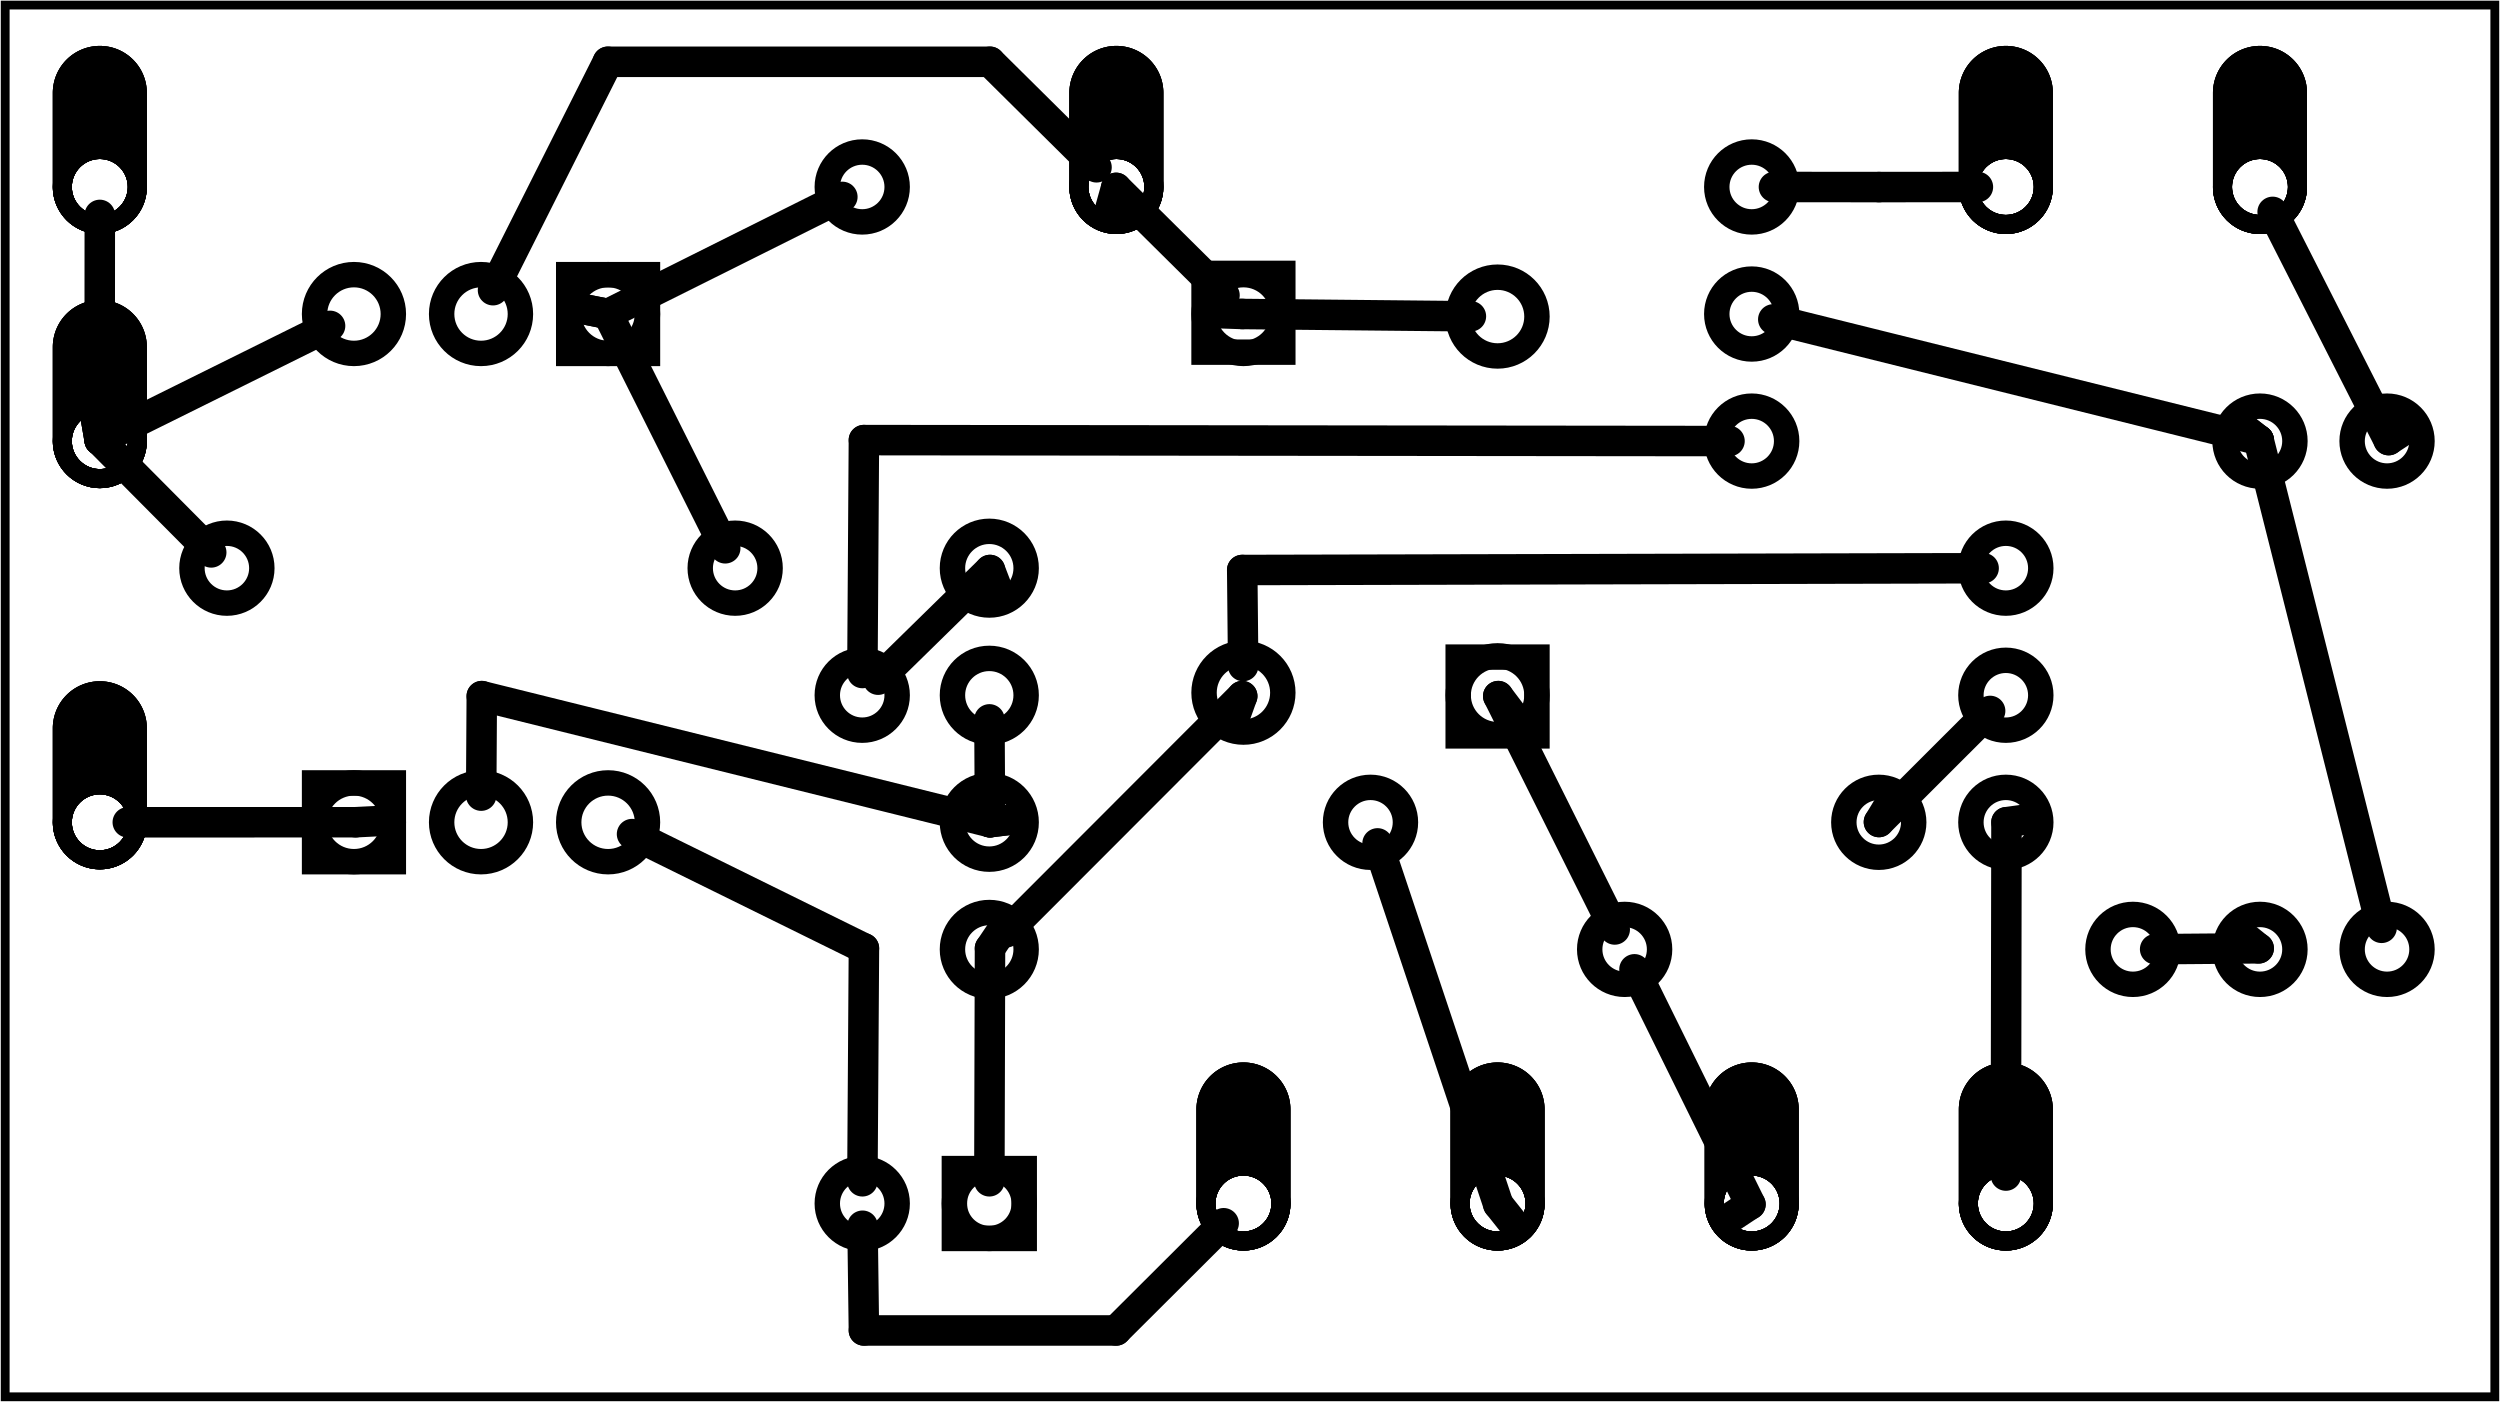 <?xml version='1.0' encoding='UTF-8' standalone='no'?>
<!-- Created with Fritzing (http://www.fritzing.org/) -->
<svg xmlns="http://www.w3.org/2000/svg"  baseProfile="tiny" width="1.967in" viewBox="0 0 141.644 79.434" x="0in" version="1.2" xmlns:svg="http://www.w3.org/2000/svg" y="0in" height="1.103in">
 <g partID="57660">
  <g  id="board">
   <rect  stroke-width="0.5" fill="none" id="boardoutline" fill-opacity="0.5" stroke="black" width="141.068" x="0.288" height="78.858" y="0.288"/>
  </g>
 </g>
 <g partID="146760">
  <g transform="translate(74.05,14.77)">
   <g transform="matrix(0,1,-1,0,0,0)">
    <g  id="copper0">
     <rect  stroke-width="1.44" fill="none" stroke="black" width="4.464" x="0.72" height="4.464" y="1.368"/>
     <circle  stroke-width="1.44" cx="3.024" cy="3.6" fill="none" id="connector0pin" stroke="black" r="2.232"/>
     <circle  stroke-width="1.44" cx="24.48" cy="3.6" fill="none" id="connector1pin" stroke="black" r="2.232"/>
    </g>
   </g>
  </g>
 </g>
 <g partID="194430">
  <g transform="translate(11.41,32.194)">
   <g  id="copper0">
    <rect  stroke-width="1.44" fill="none" stroke="black" width="4.464" x="6.408" height="4.464" y="12.168"/>
    <circle  stroke-width="1.44" cx="8.64" cy="14.4" fill="none" id="connector0pad" stroke="black" r="2.232"/>
    <circle  stroke-width="1.44" cx="15.84" cy="14.4" fill="none" id="connector1pad" stroke="black" r="2.232"/>
    <circle  stroke-width="1.44" cx="23.04" cy="14.4" fill="none" id="connector2pad" stroke="black" r="2.232"/>
   </g>
  </g>
 </g>
 <g partID="194460">
  <g transform="translate(60.01,75.754)">
   <g transform="matrix(-1,0,0,-1,0,0)">
    <g  id="copper0">
     <rect  stroke-width="1.44" fill="none" id="rect11" stroke="black" width="3.96" x="1.98" height="3.96" y="5.58"/>
     <circle  stroke-width="1.44" cx="3.96" cy="7.56" fill="none" id="connector0pin" stroke="black" r="1.98"/>
     <circle  stroke-width="1.44" cx="11.16" cy="7.56" fill="none" id="connector1pin" stroke="black" r="1.98"/>
    </g>
   </g>
  </g>
 </g>
 <g partID="243290">
  <g transform="translate(81.25,42.418)">
   <g transform="matrix(0,-1,1,0,0,0)">
    <g  id="copper0">
     <rect  stroke-width="1.44" fill="none" stroke="black" width="4.464" x="0.72" height="4.464" y="1.368"/>
     <circle  stroke-width="1.44" cx="3.024" cy="3.6" fill="none" id="connector0pin" stroke="black" r="2.232"/>
     <circle  stroke-width="1.44" cx="24.48" cy="3.6" fill="none" id="connector1pin" stroke="black" r="2.232"/>
    </g>
   </g>
  </g>
 </g>
 <g partID="318320">
  <g transform="translate(1.762,2.602)">
   <g id="copper0" flipped="1">
    <g transform="matrix(-1, 0, 0, 1, 7.776, 0)">
     <g>
      <g>
       <g>
        <circle stroke-width="1.08" cx="3.888" cy="7.992" fill="none" id="connector0pad" connectorname="1" stroke="black" r="2.124"/>
        <path stroke-width="0" d="m3.888,0a2.664,2.664,0,0,1,2.664,2.664l0,5.328a2.664,2.664,0,0,1,-2.664,2.664l0,0a2.664,2.664,0,0,1,-2.664,-2.664l0,-5.328a2.664,2.664,0,0,1,2.664,-2.664l0,0zM2.304,7.992a1.584,1.584,0,1,0,3.168,0,1.584,1.584,0,1,0,-3.168,0z" fill="black" stroke="none"/>
        <g id="copper0">
         <circle stroke-width="1.08" cx="3.888" cy="7.992" fill="none" id="connector0pad" connectorname="1" stroke="black" r="2.124"/>
         <path stroke-width="0" d="m3.888,0a2.664,2.664,0,0,1,2.664,2.664l0,5.328a2.664,2.664,0,0,1,-2.664,2.664l0,0a2.664,2.664,0,0,1,-2.664,-2.664l0,-5.328a2.664,2.664,0,0,1,2.664,-2.664l0,0zM2.304,7.992a1.584,1.584,0,1,0,3.168,0,1.584,1.584,0,1,0,-3.168,0z" fill="black" stroke="none"/>
        </g>
       </g>
       <g>
        <circle stroke-width="1.08" cx="3.888" cy="7.992" fill="none" id="connector0pad" connectorname="1" stroke="black" r="2.124"/>
        <path stroke-width="0" d="m3.888,0a2.664,2.664,0,0,1,2.664,2.664l0,5.328a2.664,2.664,0,0,1,-2.664,2.664l0,0a2.664,2.664,0,0,1,-2.664,-2.664l0,-5.328a2.664,2.664,0,0,1,2.664,-2.664l0,0zM2.304,7.992a1.584,1.584,0,1,0,3.168,0,1.584,1.584,0,1,0,-3.168,0z" fill="black" stroke="none"/>
       </g>
      </g>
     </g>
    </g>
   </g>
  </g>
 </g>
 <g partID="293190">
  <g transform="translate(80.962,60.202)">
   <g id="copper0" flipped="1">
    <g transform="matrix(-1, 0, 0, 1, 7.776, 0)">
     <g>
      <g>
       <g>
        <circle stroke-width="1.08" cx="3.888" cy="7.992" fill="none" id="connector0pad" connectorname="1" stroke="black" r="2.124"/>
        <path stroke-width="0" d="m3.888,0a2.664,2.664,0,0,1,2.664,2.664l0,5.328a2.664,2.664,0,0,1,-2.664,2.664l0,0a2.664,2.664,0,0,1,-2.664,-2.664l0,-5.328a2.664,2.664,0,0,1,2.664,-2.664l0,0zM2.304,7.992a1.584,1.584,0,1,0,3.168,0,1.584,1.584,0,1,0,-3.168,0z" fill="black" stroke="none"/>
        <g id="copper0">
         <circle stroke-width="1.08" cx="3.888" cy="7.992" fill="none" id="connector0pad" connectorname="1" stroke="black" r="2.124"/>
         <path stroke-width="0" d="m3.888,0a2.664,2.664,0,0,1,2.664,2.664l0,5.328a2.664,2.664,0,0,1,-2.664,2.664l0,0a2.664,2.664,0,0,1,-2.664,-2.664l0,-5.328a2.664,2.664,0,0,1,2.664,-2.664l0,0zM2.304,7.992a1.584,1.584,0,1,0,3.168,0,1.584,1.584,0,1,0,-3.168,0z" fill="black" stroke="none"/>
        </g>
       </g>
       <g>
        <circle stroke-width="1.08" cx="3.888" cy="7.992" fill="none" id="connector0pad" connectorname="1" stroke="black" r="2.124"/>
        <path stroke-width="0" d="m3.888,0a2.664,2.664,0,0,1,2.664,2.664l0,5.328a2.664,2.664,0,0,1,-2.664,2.664l0,0a2.664,2.664,0,0,1,-2.664,-2.664l0,-5.328a2.664,2.664,0,0,1,2.664,-2.664l0,0zM2.304,7.992a1.584,1.584,0,1,0,3.168,0,1.584,1.584,0,1,0,-3.168,0z" fill="black" stroke="none"/>
       </g>
      </g>
     </g>
    </g>
   </g>
  </g>
 </g>
 <g partID="293100">
  <g transform="translate(109.762,60.202)">
   <g id="copper0" flipped="1">
    <g transform="matrix(-1, 0, 0, 1, 7.776, 0)">
     <g>
      <g>
       <g>
        <circle stroke-width="1.08" cx="3.888" cy="7.992" fill="none" id="connector0pad" connectorname="1" stroke="black" r="2.124"/>
        <path stroke-width="0" d="m3.888,0a2.664,2.664,0,0,1,2.664,2.664l0,5.328a2.664,2.664,0,0,1,-2.664,2.664l0,0a2.664,2.664,0,0,1,-2.664,-2.664l0,-5.328a2.664,2.664,0,0,1,2.664,-2.664l0,0zM2.304,7.992a1.584,1.584,0,1,0,3.168,0,1.584,1.584,0,1,0,-3.168,0z" fill="black" stroke="none"/>
        <g id="copper0">
         <circle stroke-width="1.08" cx="3.888" cy="7.992" fill="none" id="connector0pad" connectorname="1" stroke="black" r="2.124"/>
         <path stroke-width="0" d="m3.888,0a2.664,2.664,0,0,1,2.664,2.664l0,5.328a2.664,2.664,0,0,1,-2.664,2.664l0,0a2.664,2.664,0,0,1,-2.664,-2.664l0,-5.328a2.664,2.664,0,0,1,2.664,-2.664l0,0zM2.304,7.992a1.584,1.584,0,1,0,3.168,0,1.584,1.584,0,1,0,-3.168,0z" fill="black" stroke="none"/>
        </g>
       </g>
       <g>
        <circle stroke-width="1.08" cx="3.888" cy="7.992" fill="none" id="connector0pad" connectorname="1" stroke="black" r="2.124"/>
        <path stroke-width="0" d="m3.888,0a2.664,2.664,0,0,1,2.664,2.664l0,5.328a2.664,2.664,0,0,1,-2.664,2.664l0,0a2.664,2.664,0,0,1,-2.664,-2.664l0,-5.328a2.664,2.664,0,0,1,2.664,-2.664l0,0zM2.304,7.992a1.584,1.584,0,1,0,3.168,0,1.584,1.584,0,1,0,-3.168,0z" fill="black" stroke="none"/>
       </g>
      </g>
     </g>
    </g>
   </g>
  </g>
 </g>
 <g partID="292930">
  <g transform="translate(66.562,60.202)">
   <g id="copper0" flipped="1">
    <g transform="matrix(-1, 0, 0, 1, 7.776, 0)">
     <g>
      <g>
       <g>
        <circle stroke-width="1.08" cx="3.888" cy="7.992" fill="none" id="connector0pad" connectorname="1" stroke="black" r="2.124"/>
        <path stroke-width="0" d="m3.888,0a2.664,2.664,0,0,1,2.664,2.664l0,5.328a2.664,2.664,0,0,1,-2.664,2.664l0,0a2.664,2.664,0,0,1,-2.664,-2.664l0,-5.328a2.664,2.664,0,0,1,2.664,-2.664l0,0zM2.304,7.992a1.584,1.584,0,1,0,3.168,0,1.584,1.584,0,1,0,-3.168,0z" fill="black" stroke="none"/>
        <g id="copper0">
         <circle stroke-width="1.08" cx="3.888" cy="7.992" fill="none" id="connector0pad" connectorname="1" stroke="black" r="2.124"/>
         <path stroke-width="0" d="m3.888,0a2.664,2.664,0,0,1,2.664,2.664l0,5.328a2.664,2.664,0,0,1,-2.664,2.664l0,0a2.664,2.664,0,0,1,-2.664,-2.664l0,-5.328a2.664,2.664,0,0,1,2.664,-2.664l0,0zM2.304,7.992a1.584,1.584,0,1,0,3.168,0,1.584,1.584,0,1,0,-3.168,0z" fill="black" stroke="none"/>
        </g>
       </g>
       <g>
        <circle stroke-width="1.08" cx="3.888" cy="7.992" fill="none" id="connector0pad" connectorname="1" stroke="black" r="2.124"/>
        <path stroke-width="0" d="m3.888,0a2.664,2.664,0,0,1,2.664,2.664l0,5.328a2.664,2.664,0,0,1,-2.664,2.664l0,0a2.664,2.664,0,0,1,-2.664,-2.664l0,-5.328a2.664,2.664,0,0,1,2.664,-2.664l0,0zM2.304,7.992a1.584,1.584,0,1,0,3.168,0,1.584,1.584,0,1,0,-3.168,0z" fill="black" stroke="none"/>
       </g>
      </g>
     </g>
    </g>
   </g>
  </g>
 </g>
 <g partID="292820">
  <g transform="translate(124.162,2.602)">
   <g id="copper0" flipped="1">
    <g transform="matrix(-1, 0, 0, 1, 7.776, 0)">
     <g>
      <g>
       <g>
        <circle stroke-width="1.08" cx="3.888" cy="7.992" fill="none" id="connector0pad" connectorname="1" stroke="black" r="2.124"/>
        <path stroke-width="0" d="m3.888,0a2.664,2.664,0,0,1,2.664,2.664l0,5.328a2.664,2.664,0,0,1,-2.664,2.664l0,0a2.664,2.664,0,0,1,-2.664,-2.664l0,-5.328a2.664,2.664,0,0,1,2.664,-2.664l0,0zM2.304,7.992a1.584,1.584,0,1,0,3.168,0,1.584,1.584,0,1,0,-3.168,0z" fill="black" stroke="none"/>
        <g id="copper0">
         <circle stroke-width="1.08" cx="3.888" cy="7.992" fill="none" id="connector0pad" connectorname="1" stroke="black" r="2.124"/>
         <path stroke-width="0" d="m3.888,0a2.664,2.664,0,0,1,2.664,2.664l0,5.328a2.664,2.664,0,0,1,-2.664,2.664l0,0a2.664,2.664,0,0,1,-2.664,-2.664l0,-5.328a2.664,2.664,0,0,1,2.664,-2.664l0,0zM2.304,7.992a1.584,1.584,0,1,0,3.168,0,1.584,1.584,0,1,0,-3.168,0z" fill="black" stroke="none"/>
        </g>
       </g>
       <g>
        <circle stroke-width="1.08" cx="3.888" cy="7.992" fill="none" id="connector0pad" connectorname="1" stroke="black" r="2.124"/>
        <path stroke-width="0" d="m3.888,0a2.664,2.664,0,0,1,2.664,2.664l0,5.328a2.664,2.664,0,0,1,-2.664,2.664l0,0a2.664,2.664,0,0,1,-2.664,-2.664l0,-5.328a2.664,2.664,0,0,1,2.664,-2.664l0,0zM2.304,7.992a1.584,1.584,0,1,0,3.168,0,1.584,1.584,0,1,0,-3.168,0z" fill="black" stroke="none"/>
       </g>
      </g>
     </g>
    </g>
   </g>
  </g>
 </g>
 <g partID="292670">
  <g transform="translate(1.762,38.602)">
   <g id="copper0" flipped="1">
    <g transform="matrix(-1, 0, 0, 1, 7.776, 0)">
     <g>
      <g>
       <g>
        <circle stroke-width="1.08" cx="3.888" cy="7.992" fill="none" id="connector0pad" connectorname="1" stroke="black" r="2.124"/>
        <path stroke-width="0" d="m3.888,0a2.664,2.664,0,0,1,2.664,2.664l0,5.328a2.664,2.664,0,0,1,-2.664,2.664l0,0a2.664,2.664,0,0,1,-2.664,-2.664l0,-5.328a2.664,2.664,0,0,1,2.664,-2.664l0,0zM2.304,7.992a1.584,1.584,0,1,0,3.168,0,1.584,1.584,0,1,0,-3.168,0z" fill="black" stroke="none"/>
        <g id="copper0">
         <circle stroke-width="1.08" cx="3.888" cy="7.992" fill="none" id="connector0pad" connectorname="1" stroke="black" r="2.124"/>
         <path stroke-width="0" d="m3.888,0a2.664,2.664,0,0,1,2.664,2.664l0,5.328a2.664,2.664,0,0,1,-2.664,2.664l0,0a2.664,2.664,0,0,1,-2.664,-2.664l0,-5.328a2.664,2.664,0,0,1,2.664,-2.664l0,0zM2.304,7.992a1.584,1.584,0,1,0,3.168,0,1.584,1.584,0,1,0,-3.168,0z" fill="black" stroke="none"/>
        </g>
       </g>
       <g>
        <circle stroke-width="1.08" cx="3.888" cy="7.992" fill="none" id="connector0pad" connectorname="1" stroke="black" r="2.124"/>
        <path stroke-width="0" d="m3.888,0a2.664,2.664,0,0,1,2.664,2.664l0,5.328a2.664,2.664,0,0,1,-2.664,2.664l0,0a2.664,2.664,0,0,1,-2.664,-2.664l0,-5.328a2.664,2.664,0,0,1,2.664,-2.664l0,0zM2.304,7.992a1.584,1.584,0,1,0,3.168,0,1.584,1.584,0,1,0,-3.168,0z" fill="black" stroke="none"/>
       </g>
      </g>
     </g>
    </g>
   </g>
  </g>
 </g>
 <g partID="292480">
  <g transform="translate(109.762,2.602)">
   <g id="copper0" flipped="1">
    <g transform="matrix(-1, 0, 0, 1, 7.776, 0)">
     <g>
      <g>
       <g>
        <circle stroke-width="1.08" cx="3.888" cy="7.992" fill="none" id="connector0pad" connectorname="1" stroke="black" r="2.124"/>
        <path stroke-width="0" d="m3.888,0a2.664,2.664,0,0,1,2.664,2.664l0,5.328a2.664,2.664,0,0,1,-2.664,2.664l0,0a2.664,2.664,0,0,1,-2.664,-2.664l0,-5.328a2.664,2.664,0,0,1,2.664,-2.664l0,0zM2.304,7.992a1.584,1.584,0,1,0,3.168,0,1.584,1.584,0,1,0,-3.168,0z" fill="black" stroke="none"/>
        <g id="copper0">
         <circle stroke-width="1.08" cx="3.888" cy="7.992" fill="none" id="connector0pad" connectorname="1" stroke="black" r="2.124"/>
         <path stroke-width="0" d="m3.888,0a2.664,2.664,0,0,1,2.664,2.664l0,5.328a2.664,2.664,0,0,1,-2.664,2.664l0,0a2.664,2.664,0,0,1,-2.664,-2.664l0,-5.328a2.664,2.664,0,0,1,2.664,-2.664l0,0zM2.304,7.992a1.584,1.584,0,1,0,3.168,0,1.584,1.584,0,1,0,-3.168,0z" fill="black" stroke="none"/>
        </g>
       </g>
       <g>
        <circle stroke-width="1.08" cx="3.888" cy="7.992" fill="none" id="connector0pad" connectorname="1" stroke="black" r="2.124"/>
        <path stroke-width="0" d="m3.888,0a2.664,2.664,0,0,1,2.664,2.664l0,5.328a2.664,2.664,0,0,1,-2.664,2.664l0,0a2.664,2.664,0,0,1,-2.664,-2.664l0,-5.328a2.664,2.664,0,0,1,2.664,-2.664l0,0zM2.304,7.992a1.584,1.584,0,1,0,3.168,0,1.584,1.584,0,1,0,-3.168,0z" fill="black" stroke="none"/>
       </g>
      </g>
     </g>
    </g>
   </g>
  </g>
 </g>
 <g partID="292390">
  <g transform="translate(1.762,17.002)">
   <g id="copper0" flipped="1">
    <g transform="matrix(-1, 0, 0, 1, 7.776, 0)">
     <g>
      <g>
       <g>
        <circle stroke-width="1.08" cx="3.888" cy="7.992" fill="none" id="connector0pad" connectorname="1" stroke="black" r="2.124"/>
        <path stroke-width="0" d="m3.888,0a2.664,2.664,0,0,1,2.664,2.664l0,5.328a2.664,2.664,0,0,1,-2.664,2.664l0,0a2.664,2.664,0,0,1,-2.664,-2.664l0,-5.328a2.664,2.664,0,0,1,2.664,-2.664l0,0zM2.304,7.992a1.584,1.584,0,1,0,3.168,0,1.584,1.584,0,1,0,-3.168,0z" fill="black" stroke="none"/>
        <g id="copper0">
         <circle stroke-width="1.08" cx="3.888" cy="7.992" fill="none" id="connector0pad" connectorname="1" stroke="black" r="2.124"/>
         <path stroke-width="0" d="m3.888,0a2.664,2.664,0,0,1,2.664,2.664l0,5.328a2.664,2.664,0,0,1,-2.664,2.664l0,0a2.664,2.664,0,0,1,-2.664,-2.664l0,-5.328a2.664,2.664,0,0,1,2.664,-2.664l0,0zM2.304,7.992a1.584,1.584,0,1,0,3.168,0,1.584,1.584,0,1,0,-3.168,0z" fill="black" stroke="none"/>
        </g>
       </g>
       <g>
        <circle stroke-width="1.08" cx="3.888" cy="7.992" fill="none" id="connector0pad" connectorname="1" stroke="black" r="2.124"/>
        <path stroke-width="0" d="m3.888,0a2.664,2.664,0,0,1,2.664,2.664l0,5.328a2.664,2.664,0,0,1,-2.664,2.664l0,0a2.664,2.664,0,0,1,-2.664,-2.664l0,-5.328a2.664,2.664,0,0,1,2.664,-2.664l0,0zM2.304,7.992a1.584,1.584,0,1,0,3.168,0,1.584,1.584,0,1,0,-3.168,0z" fill="black" stroke="none"/>
       </g>
      </g>
     </g>
    </g>
   </g>
  </g>
 </g>
 <g partID="292080">
  <g transform="translate(95.362,60.202)">
   <g id="copper0" flipped="1">
    <g transform="matrix(-1, 0, 0, 1, 7.776, 0)">
     <g>
      <g>
       <g>
        <circle stroke-width="1.08" cx="3.888" cy="7.992" fill="none" id="connector0pad" connectorname="1" stroke="black" r="2.124"/>
        <path stroke-width="0" d="m3.888,0a2.664,2.664,0,0,1,2.664,2.664l0,5.328a2.664,2.664,0,0,1,-2.664,2.664l0,0a2.664,2.664,0,0,1,-2.664,-2.664l0,-5.328a2.664,2.664,0,0,1,2.664,-2.664l0,0zM2.304,7.992a1.584,1.584,0,1,0,3.168,0,1.584,1.584,0,1,0,-3.168,0z" fill="black" stroke="none"/>
        <g id="copper0">
         <circle stroke-width="1.08" cx="3.888" cy="7.992" fill="none" id="connector0pad" connectorname="1" stroke="black" r="2.124"/>
         <path stroke-width="0" d="m3.888,0a2.664,2.664,0,0,1,2.664,2.664l0,5.328a2.664,2.664,0,0,1,-2.664,2.664l0,0a2.664,2.664,0,0,1,-2.664,-2.664l0,-5.328a2.664,2.664,0,0,1,2.664,-2.664l0,0zM2.304,7.992a1.584,1.584,0,1,0,3.168,0,1.584,1.584,0,1,0,-3.168,0z" fill="black" stroke="none"/>
        </g>
       </g>
       <g>
        <circle stroke-width="1.08" cx="3.888" cy="7.992" fill="none" id="connector0pad" connectorname="1" stroke="black" r="2.124"/>
        <path stroke-width="0" d="m3.888,0a2.664,2.664,0,0,1,2.664,2.664l0,5.328a2.664,2.664,0,0,1,-2.664,2.664l0,0a2.664,2.664,0,0,1,-2.664,-2.664l0,-5.328a2.664,2.664,0,0,1,2.664,-2.664l0,0zM2.304,7.992a1.584,1.584,0,1,0,3.168,0,1.584,1.584,0,1,0,-3.168,0z" fill="black" stroke="none"/>
       </g>
      </g>
     </g>
    </g>
   </g>
  </g>
 </g>
 <g partID="291810">
  <g transform="translate(59.362,2.602)">
   <g id="copper0" flipped="1">
    <g transform="matrix(-1, 0, 0, 1, 7.776, 0)">
     <g>
      <g>
       <g>
        <circle stroke-width="1.08" cx="3.888" cy="7.992" fill="none" id="connector0pad" connectorname="1" stroke="black" r="2.124"/>
        <path stroke-width="0" d="m3.888,0a2.664,2.664,0,0,1,2.664,2.664l0,5.328a2.664,2.664,0,0,1,-2.664,2.664l0,0a2.664,2.664,0,0,1,-2.664,-2.664l0,-5.328a2.664,2.664,0,0,1,2.664,-2.664l0,0zM2.304,7.992a1.584,1.584,0,1,0,3.168,0,1.584,1.584,0,1,0,-3.168,0z" fill="black" stroke="none"/>
        <g id="copper0">
         <circle stroke-width="1.08" cx="3.888" cy="7.992" fill="none" id="connector0pad" connectorname="1" stroke="black" r="2.124"/>
         <path stroke-width="0" d="m3.888,0a2.664,2.664,0,0,1,2.664,2.664l0,5.328a2.664,2.664,0,0,1,-2.664,2.664l0,0a2.664,2.664,0,0,1,-2.664,-2.664l0,-5.328a2.664,2.664,0,0,1,2.664,-2.664l0,0zM2.304,7.992a1.584,1.584,0,1,0,3.168,0,1.584,1.584,0,1,0,-3.168,0z" fill="black" stroke="none"/>
        </g>
       </g>
       <g>
        <circle stroke-width="1.08" cx="3.888" cy="7.992" fill="none" id="connector0pad" connectorname="1" stroke="black" r="2.124"/>
        <path stroke-width="0" d="m3.888,0a2.664,2.664,0,0,1,2.664,2.664l0,5.328a2.664,2.664,0,0,1,-2.664,2.664l0,0a2.664,2.664,0,0,1,-2.664,-2.664l0,-5.328a2.664,2.664,0,0,1,2.664,-2.664l0,0zM2.304,7.992a1.584,1.584,0,1,0,3.168,0,1.584,1.584,0,1,0,-3.168,0z" fill="black" stroke="none"/>
       </g>
      </g>
     </g>
    </g>
   </g>
  </g>
 </g>
 <g partID="327060">
  <g transform="translate(61.09,58.834)">
   <g transform="matrix(-1,0,0,-1,0,0)">
    <g  id="copper0">
     <circle  stroke-width="1.44" cx="5.04" cy="5.04" fill="none" id="connector0pin" stroke="black" r="2.088"/>
     <circle  stroke-width="1.44" cx="5.04" cy="12.24" fill="none" id="connector1pin" stroke="black" r="2.088"/>
    </g>
   </g>
  </g>
 </g>
 <g partID="324940">
  <g transform="translate(51.01,27.154)">
   <g  id="copper0">
    <circle  stroke-width="1.44" cx="5.04" cy="5.04" fill="none" id="connector0pin" stroke="black" r="2.088"/>
    <circle  stroke-width="1.44" cx="5.04" cy="12.24" fill="none" id="connector1pin" stroke="black" r="2.088"/>
   </g>
  </g>
 </g>
 <g partID="62710">
  <g transform="translate(132.154,56.494)">
   <g transform="matrix(0,-1,1,0,0,0)">
    <g  id="copper0">
     <g  id="copper1">
      <!-- <rect width="55" x="10" y="15.5" fill="none" height="55" stroke="rgb(255, 191, 0)" stroke-width="20" />  -->
      <circle  stroke-width="1.44" cx="2.7" fill="none" cy="3.096" id="connector0pin" stroke="black" r="1.98"/>
      <circle  stroke-width="1.44" cx="31.5" fill="none" cy="3.096" id="connector1pin" stroke="black" r="1.98"/>
     </g>
    </g>
   </g>
  </g>
 </g>
 <g partID="62390">
  <g transform="translate(109.15,49.69)">
   <g transform="matrix(-1,0,0,-1,0,0)">
    <g  id="copper0">
     <g  id="copper1">
      <!-- <rect width="55" x="10" y="15.5" fill="none" height="55" stroke="rgb(255, 191, 0)" stroke-width="20" />  -->
      <circle  stroke-width="1.44" cx="2.7" fill="none" cy="3.096" id="connector0pin" stroke="black" r="1.98"/>
      <circle  stroke-width="1.44" cx="31.5" fill="none" cy="3.096" id="connector1pin" stroke="black" r="1.98"/>
     </g>
    </g>
   </g>
  </g>
 </g>
 <g partID="60080">
  <g transform="translate(10.15,29.098)">
   <g  id="copper0">
    <g  id="copper1">
     <!-- <rect width="55" x="10" y="15.5" fill="none" height="55" stroke="rgb(255, 191, 0)" stroke-width="20" />  -->
     <circle  stroke-width="1.44" cx="2.7" fill="none" cy="3.096" id="connector0pin" stroke="black" r="1.98"/>
     <circle  stroke-width="1.44" cx="31.5" fill="none" cy="3.096" id="connector1pin" stroke="black" r="1.98"/>
    </g>
   </g>
  </g>
 </g>
 <g partID="61720">
  <g transform="translate(124.954,56.494)">
   <g transform="matrix(0,-1,1,0,0,0)">
    <g  id="copper0">
     <g  id="copper1">
      <!-- <rect width="55" x="10" y="15.5" fill="none" height="55" stroke="rgb(255, 191, 0)" stroke-width="20" />  -->
      <circle  stroke-width="1.44" cx="2.7" fill="none" cy="3.096" id="connector0pin" stroke="black" r="1.98"/>
      <circle  stroke-width="1.44" cx="31.5" fill="none" cy="3.096" id="connector1pin" stroke="black" r="1.98"/>
     </g>
    </g>
   </g>
  </g>
 </g>
 <g partID="61090">
  <g transform="translate(89.35,50.698)">
   <g  id="copper0">
    <g  id="copper1">
     <!-- <rect width="55" x="10" y="15.5" fill="none" height="55" stroke="rgb(255, 191, 0)" stroke-width="20" />  -->
     <circle  stroke-width="1.44" cx="2.7" fill="none" cy="3.096" id="connector0pin" stroke="black" r="1.98"/>
     <circle  stroke-width="1.44" cx="31.5" fill="none" cy="3.096" id="connector1pin" stroke="black" r="1.98"/>
    </g>
   </g>
  </g>
 </g>
 <g partID="60130">
  <g transform="translate(51.946,7.894)">
   <g transform="matrix(0,1,-1,0,0,0)">
    <g  id="copper0">
     <g  id="copper1">
      <!-- <rect width="55" x="10" y="15.5" fill="none" height="55" stroke="rgb(255, 191, 0)" stroke-width="20" />  -->
      <circle  stroke-width="1.44" cx="2.7" fill="none" cy="3.096" id="connector0pin" stroke="black" r="1.98"/>
      <circle  stroke-width="1.44" cx="31.5" fill="none" cy="3.096" id="connector1pin" stroke="black" r="1.98"/>
     </g>
    </g>
   </g>
  </g>
 </g>
 <g partID="60250">
  <g transform="translate(43.09,32.194)">
   <g transform="matrix(-1,0,0,-1,0,0)">
    <g  id="copper0">
     <rect  stroke-width="1.44" fill="none" stroke="black" width="4.464" x="6.408" height="4.464" y="12.168"/>
     <circle  stroke-width="1.44" cx="8.64" cy="14.4" fill="none" id="connector0pad" stroke="black" r="2.232"/>
     <circle  stroke-width="1.44" cx="15.84" cy="14.4" fill="none" id="connector1pad" stroke="black" r="2.232"/>
     <circle  stroke-width="1.44" cx="23.04" cy="14.4" fill="none" id="connector2pad" stroke="black" r="2.232"/>
    </g>
   </g>
  </g>
 </g>
 <g partID="62070">
  <g transform="translate(105.442,50.194)">
   <g transform="matrix(0,-1,1,0,0,0)">
    <g  id="copper0">
     <circle  stroke-width="1.44" cx="3.6" cy="8.208" fill="none" id="connector0pin" stroke="black" r="1.98"/>
     <circle  stroke-width="1.44" cx="10.8" cy="8.208" fill="none" id="connector1pin" stroke="black" r="1.98"/>
     <circle  stroke-width="1.44" cx="18" cy="8.208" fill="none" id="connector2pin" stroke="black" r="1.98"/>
    </g>
   </g>
  </g>
 </g>
 <g partID="60990">
  <g transform="translate(91.042,28.594)">
   <g transform="matrix(0,-1,1,0,0,0)">
    <g  id="copper0">
     <circle  stroke-width="1.44" cx="3.6" cy="8.208" fill="none" id="connector0pin" stroke="black" r="1.98"/>
     <circle  stroke-width="1.44" cx="10.8" cy="8.208" fill="none" id="connector1pin" stroke="black" r="1.98"/>
     <circle  stroke-width="1.44" cx="18" cy="8.208" fill="none" id="connector2pin" stroke="black" r="1.98"/>
    </g>
   </g>
  </g>
 </g>
 <g partID="313930">
  <line stroke-width="1.728" y2="46.589" stroke-linecap="round" x1="114.898" stroke="black" y1="46.421" x2="113.686"/>
 </g>
 <g partID="313920">
  <line stroke-width="1.728" y2="66.61" stroke-linecap="round" x1="113.686" stroke="black" y1="46.589" x2="113.653"/>
 </g>
 <g partID="319590">
  <line stroke-width="1.728" y2="53.734" stroke-linecap="round" x1="35.807" stroke="black" y1="47.262" x2="48.945"/>
 </g>
 <g partID="319580">
  <line stroke-width="1.728" y2="66.934" stroke-linecap="round" x1="48.946" stroke="black" y1="53.734" x2="48.859"/>
 </g>
 <g partID="313630">
  <line stroke-width="1.728" y2="24.937" stroke-linecap="round" x1="127.052" stroke="black" y1="24.225" x2="127.976"/>
 </g>
 <g partID="313620">
  <line stroke-width="1.728" y2="18.098" stroke-linecap="round" x1="127.976" stroke="black" y1="24.937" x2="100.473"/>
 </g>
 <g partID="311760">
  <line stroke-width="1.728" y2="68.241" stroke-linecap="round" x1="78.05" stroke="black" y1="47.789" x2="84.888"/>
 </g>
 <g partID="311750">
  <line stroke-width="1.728" y2="69.434" stroke-linecap="round" x1="84.888" stroke="black" y1="68.241" x2="85.835"/>
 </g>
 <g partID="313270">
  <line stroke-width="1.728" y2="46.589" stroke-linecap="round" x1="21.561" stroke="black" y1="46.518" x2="20.148"/>
 </g>
 <g partID="313260">
  <line stroke-width="1.728" y2="46.593" stroke-linecap="round" x1="20.148" stroke="black" y1="46.589" x2="7.235"/>
 </g>
 <g partID="317970">
  <line stroke-width="1.728" y2="3.501" stroke-linecap="round" x1="56.09" stroke="black" y1="3.501" x2="34.438"/>
 </g>
 <g partID="317870">
  <line stroke-width="1.728" y2="16.443" stroke-linecap="round" x1="34.438" stroke="black" y1="3.501" x2="27.93"/>
 </g>
 <g partID="317880">
  <line stroke-width="1.728" y2="3.501" stroke-linecap="round" x1="62.125" stroke="black" y1="9.479" x2="56.09"/>
 </g>
 <g partID="328090">
  <line stroke-width="1.728" y2="32.298" stroke-linecap="round" x1="49.75" stroke="black" y1="38.512" x2="56.09"/>
 </g>
 <g partID="328080">
  <line stroke-width="1.728" y2="33.471" stroke-linecap="round" x1="56.09" stroke="black" y1="32.298" x2="56.54"/>
 </g>
 <g partID="328810">
  <line stroke-width="1.728" y2="75.386" stroke-linecap="round" x1="48.867" stroke="black" y1="69.454" x2="48.945"/>
 </g>
 <g partID="328800">
  <line stroke-width="1.728" y2="75.387" stroke-linecap="round" x1="48.946" stroke="black" y1="75.387" x2="63.236"/>
 </g>
 <g partID="328880">
  <line stroke-width="1.728" y2="69.312" stroke-linecap="round" x1="63.236" stroke="black" y1="75.387" x2="69.329"/>
 </g>
 <g partID="314870">
  <line stroke-width="1.728" y2="10.646" stroke-linecap="round" x1="69.376" stroke="black" y1="16.73" x2="63.236"/>
 </g>
 <g partID="314860">
  <line stroke-width="1.728" y2="12.119" stroke-linecap="round" x1="63.236" stroke="black" y1="10.646" x2="62.824"/>
 </g>
 <g partID="328490">
  <line stroke-width="1.728" y2="39.444" stroke-linecap="round" x1="57.017" stroke="black" y1="52.826" x2="70.381"/>
 </g>
 <g partID="328480">
  <line stroke-width="1.728" y2="40.673" stroke-linecap="round" x1="70.381" stroke="black" y1="39.444" x2="69.941"/>
 </g>
 <g partID="318570">
  <line stroke-width="1.728" y2="24.937" stroke-linecap="round" x1="5.649" stroke="black" y1="12.178" x2="5.641"/>
 </g>
 <g partID="318560">
  <line stroke-width="1.728" y2="23.432" stroke-linecap="round" x1="5.641" stroke="black" y1="24.937" x2="5.384"/>
 </g>
 <g partID="312950">
  <line stroke-width="1.728" y2="17.791" stroke-linecap="round" x1="41.086" stroke="black" y1="31.067" x2="34.438"/>
 </g>
 <g partID="312940">
  <line stroke-width="1.728" y2="17.497" stroke-linecap="round" x1="34.438" stroke="black" y1="17.791" x2="32.968"/>
 </g>
 <g partID="313050">
  <line stroke-width="1.728" y2="24.937" stroke-linecap="round" x1="18.696" stroke="black" y1="18.465" x2="5.641"/>
 </g>
 <g partID="313040">
  <line stroke-width="1.728" y2="23.432" stroke-linecap="round" x1="5.641" stroke="black" y1="24.937" x2="5.384"/>
 </g>
 <g partID="314710">
  <line stroke-width="1.728" y2="17.791" stroke-linecap="round" x1="83.338" stroke="black" y1="17.922" x2="70.381"/>
 </g>
 <g partID="314700">
  <line stroke-width="1.728" y2="17.741" stroke-linecap="round" x1="70.381" stroke="black" y1="17.791" x2="68.939"/>
 </g>
 <g partID="313430">
  <line stroke-width="1.728" y2="24.937" stroke-linecap="round" x1="136.305" stroke="black" y1="24.305" x2="135.338"/>
 </g>
 <g partID="313420">
  <line stroke-width="1.728" y2="12.006" stroke-linecap="round" x1="135.338" stroke="black" y1="24.937" x2="128.768"/>
 </g>
 <g partID="328190">
  <line stroke-width="1.728" y2="46.589" stroke-linecap="round" x1="56.058" stroke="black" y1="40.762" x2="56.09"/>
 </g>
 <g partID="328180">
  <line stroke-width="1.728" y2="46.428" stroke-linecap="round" x1="56.09" stroke="black" y1="46.589" x2="57.408"/>
 </g>
 <g partID="317800">
  <line stroke-width="1.728" y2="24.937" stroke-linecap="round" x1="48.859" stroke="black" y1="38.134" x2="48.945"/>
 </g>
 <g partID="317790">
  <line stroke-width="1.728" y2="24.992" stroke-linecap="round" x1="48.946" stroke="black" y1="24.937" x2="97.991"/>
 </g>
 <g partID="327970">
  <line stroke-width="1.728" y2="46.589" stroke-linecap="round" x1="27.293" stroke="black" y1="39.444" x2="56.09"/>
 </g>
 <g partID="327870">
  <line stroke-width="1.728" y2="46.428" stroke-linecap="round" x1="56.09" stroke="black" y1="46.589" x2="57.408"/>
 </g>
 <g partID="327880">
  <line stroke-width="1.728" y2="39.444" stroke-linecap="round" x1="27.259" stroke="black" y1="45.082" x2="27.293"/>
 </g>
 <g partID="313170">
  <line stroke-width="1.728" y2="24.937" stroke-linecap="round" x1="11.962" stroke="black" y1="31.3" x2="5.641"/>
 </g>
 <g partID="313160">
  <line stroke-width="1.728" y2="23.432" stroke-linecap="round" x1="5.641" stroke="black" y1="24.937" x2="5.384"/>
 </g>
 <g partID="314090">
  <line stroke-width="1.728" y2="39.444" stroke-linecap="round" x1="85.762" stroke="black" y1="40.6" x2="84.888"/>
 </g>
 <g partID="314080">
  <line stroke-width="1.728" y2="52.666" stroke-linecap="round" x1="84.888" stroke="black" y1="39.444" x2="91.488"/>
 </g>
 <g partID="313730">
  <line stroke-width="1.728" y2="53.734" stroke-linecap="round" x1="127.068" stroke="black" y1="53.005" x2="127.976"/>
 </g>
 <g partID="313720">
  <line stroke-width="1.728" y2="53.783" stroke-linecap="round" x1="127.976" stroke="black" y1="53.734" x2="122.11"/>
 </g>
 <g partID="328980">
  <line stroke-width="1.728" y2="53.734" stroke-linecap="round" x1="56.054" stroke="black" y1="66.934" x2="56.09"/>
 </g>
 <g partID="328970">
  <line stroke-width="1.728" y2="52.659" stroke-linecap="round" x1="56.09" stroke="black" y1="53.734" x2="56.814"/>
 </g>
 <g partID="317640">
  <line stroke-width="1.728" y2="32.298" stroke-linecap="round" x1="112.39" stroke="black" y1="32.197" x2="70.381"/>
 </g>
 <g partID="317630">
  <line stroke-width="1.728" y2="37.738" stroke-linecap="round" x1="70.381" stroke="black" y1="32.298" x2="70.435"/>
 </g>
 <g partID="312830">
  <line stroke-width="1.728" y2="17.791" stroke-linecap="round" x1="47.723" stroke="black" y1="11.157" x2="34.438"/>
 </g>
 <g partID="312820">
  <line stroke-width="1.728" y2="17.497" stroke-linecap="round" x1="34.438" stroke="black" y1="17.791" x2="32.968"/>
 </g>
 <g partID="313810">
  <line stroke-width="1.728" y2="68.241" stroke-linecap="round" x1="92.608" stroke="black" y1="54.924" x2="99.179"/>
 </g>
 <g partID="313800">
  <line stroke-width="1.728" y2="69.067" stroke-linecap="round" x1="99.178" stroke="black" y1="68.241" x2="97.928"/>
 </g>
 <g partID="313510">
  <line stroke-width="1.728" y2="24.937" stroke-linecap="round" x1="134.942" stroke="black" y1="52.572" x2="127.976"/>
 </g>
 <g partID="313500">
  <line stroke-width="1.728" y2="24.225" stroke-linecap="round" x1="127.976" stroke="black" y1="24.937" x2="127.052"/>
 </g>
 <g partID="329710">
  <line stroke-width="1.728" y2="10.595" stroke-linecap="round" x1="106.46" stroke="black" y1="10.6" x2="100.51"/>
 </g>
 <g partID="329720">
  <line stroke-width="1.728" y2="10.6" stroke-linecap="round" x1="112.066" stroke="black" y1="10.595" x2="106.46"/>
 </g>
 <g partID="329830">
  <line stroke-width="1.728" y2="40.284" stroke-linecap="round" x1="106.46" stroke="black" y1="46.577" x2="112.759"/>
 </g>
 <g partID="329840">
  <line stroke-width="1.728" y2="46.577" stroke-linecap="round" x1="107.101" stroke="black" y1="45.515" x2="106.46"/>
 </g>
</svg>
